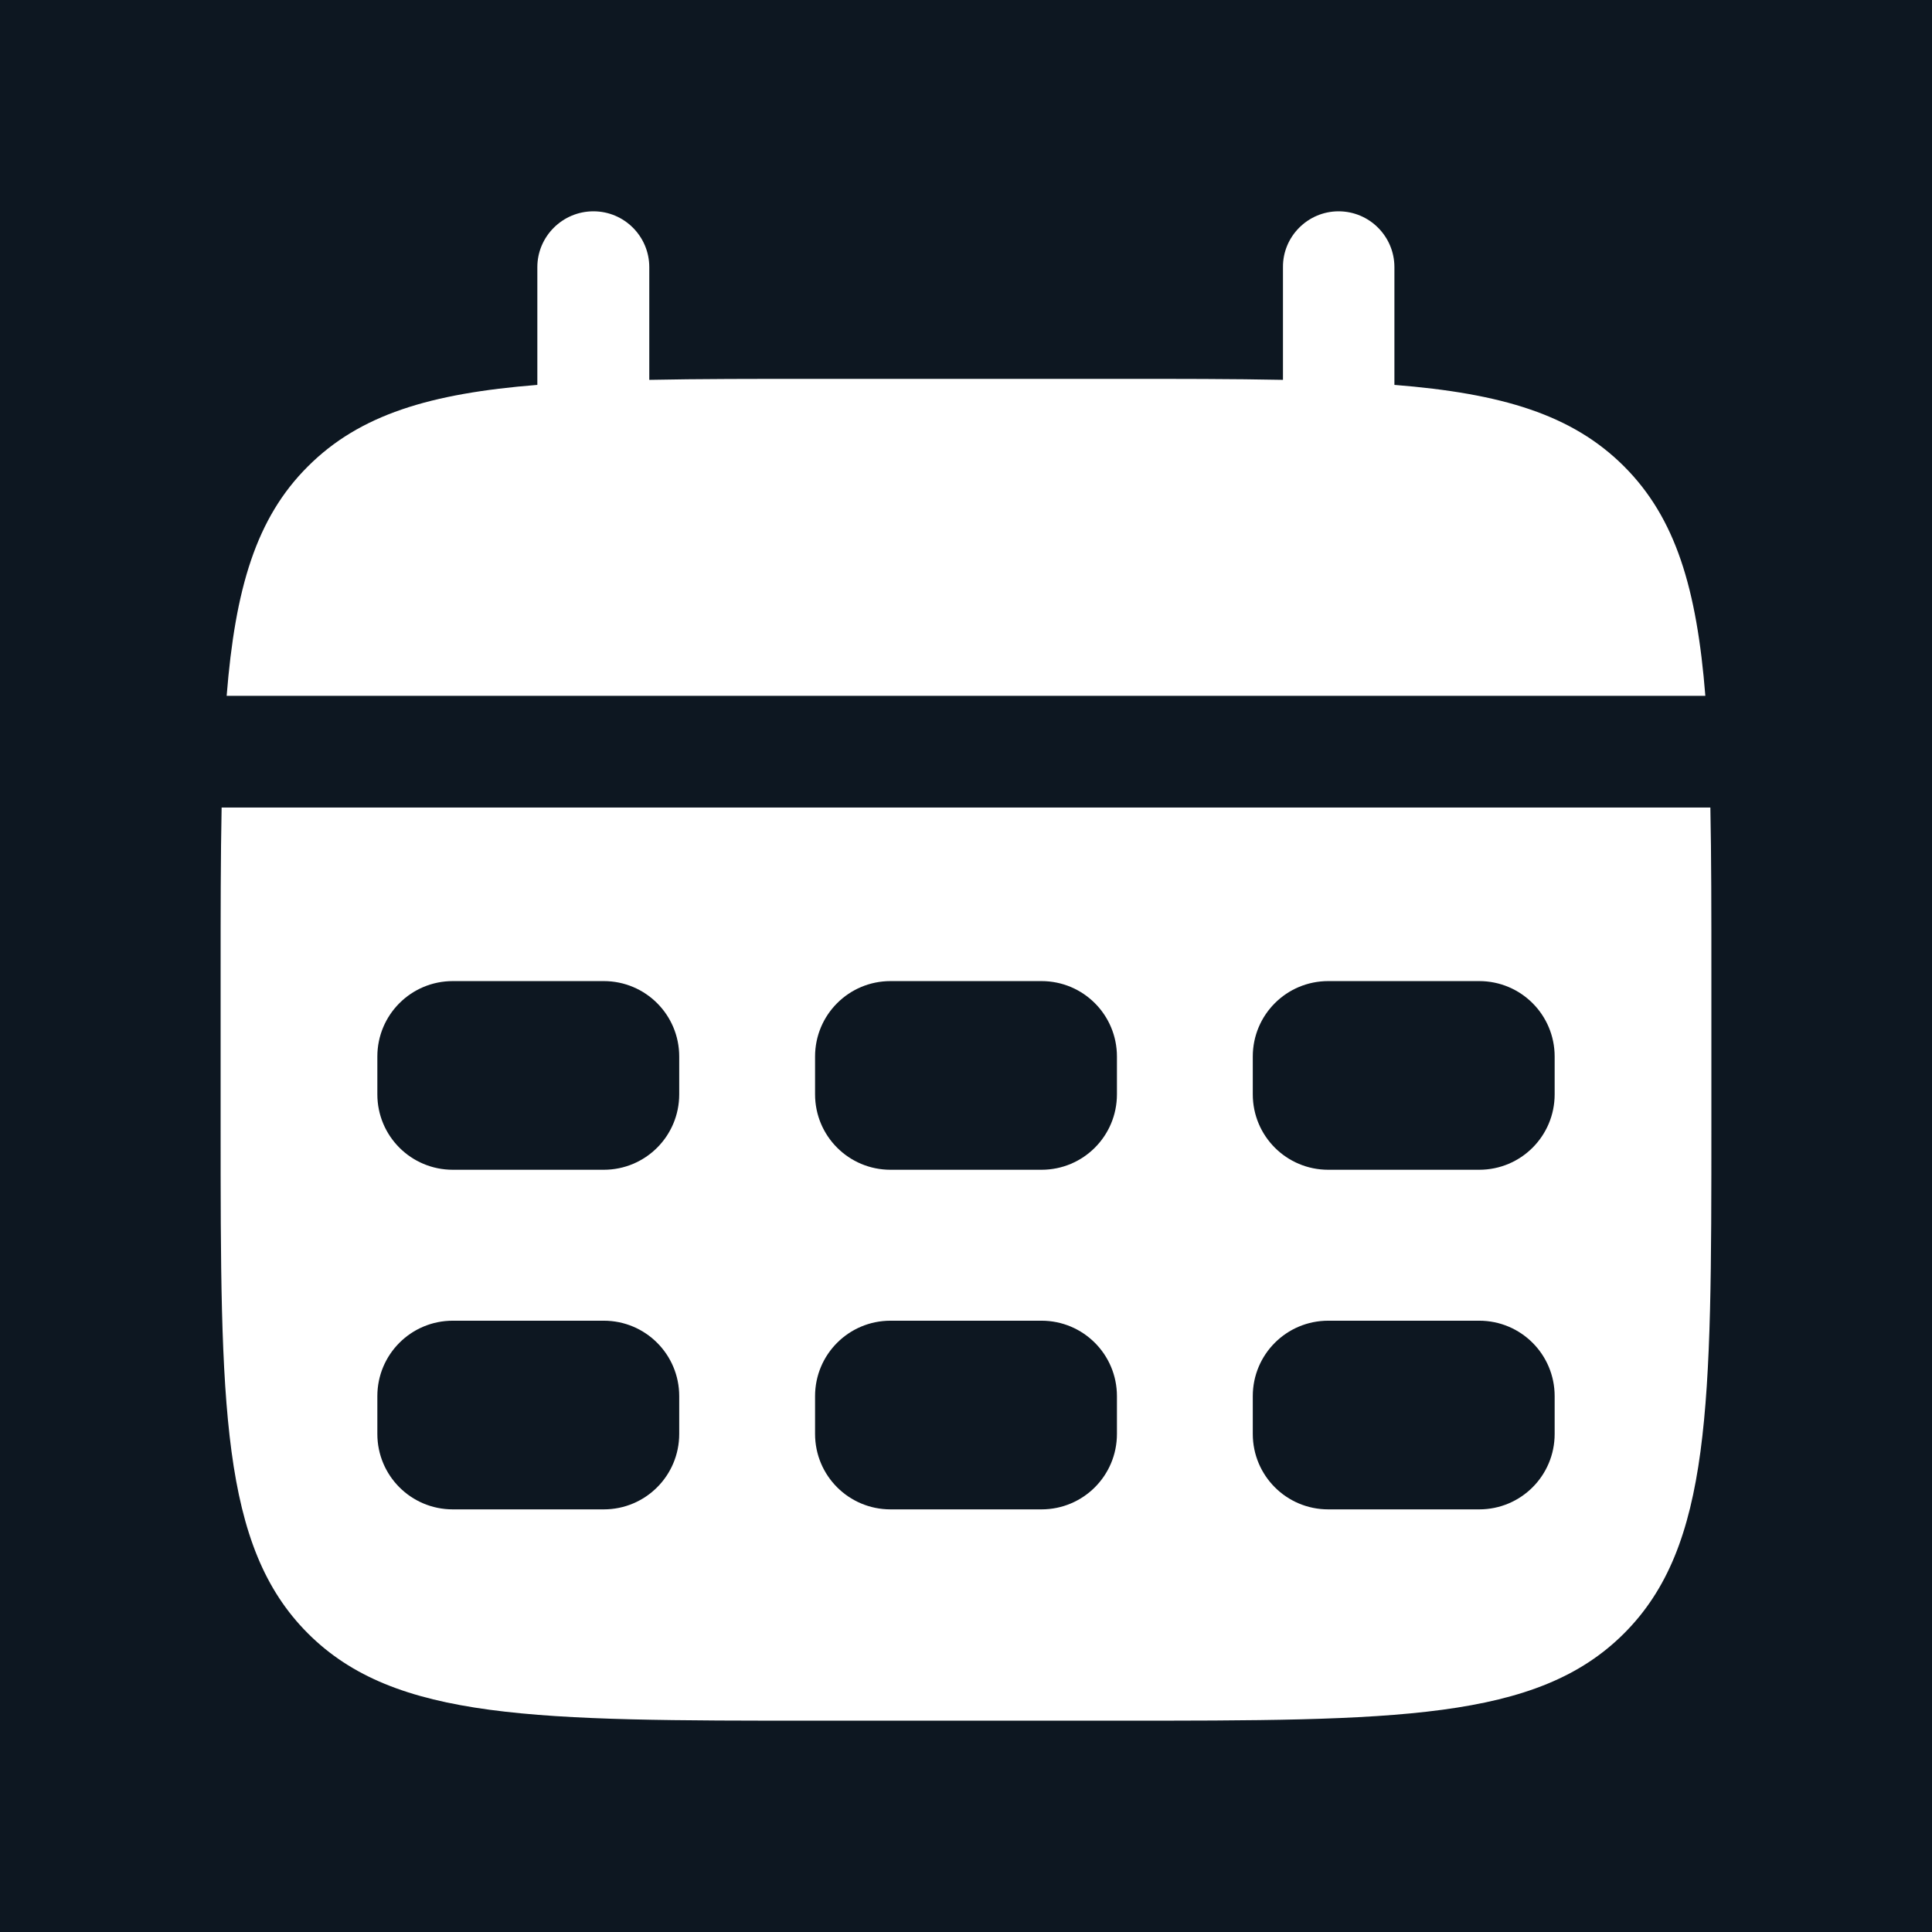 <?xml version="1.0" encoding="UTF-8"?>
<svg width="256" height="256" viewBox="0 0 7.68 7.68" xmlns="http://www.w3.org/2000/svg">
  <title>Calendar</title>
  <path
    fill="#0d1721"
    d="m 5.28,5.25 h 0.6 c 0.166,0 0.3,0.134 0.3,0.3 V 5.7 c 0,0.166 -0.134,0.3 -0.3,0.3 H 5.28 C 5.114,6 4.98,5.866 4.98,5.7 V 5.55 c 0,-0.166 0.134,-0.3 0.3,-0.3 z m -1.74,0 h 0.6 c 0.166,0 0.3,0.134 0.3,0.3 V 5.7 c 0,0.166 -0.134,0.3 -0.3,0.3 h -0.6 c -0.166,0 -0.3,-0.134 -0.3,-0.3 V 5.55 c 0,-0.166 0.134,-0.3 0.3,-0.3 z M 1.8,5.25 h 0.6 c 0.166,0 0.3,0.134 0.3,0.3 V 5.7 C 2.7,5.866 2.566,6 2.4,6 H 1.8 C 1.634,6 1.5,5.866 1.5,5.7 V 5.55 c 0,-0.166 0.134,-0.3 0.3,-0.3 z M 5.28,3.9 h 0.6 c 0.166,0 0.3,0.134 0.3,0.3 v 0.15 c 0,0.166 -0.134,0.3 -0.3,0.3 H 5.28 c -0.166,0 -0.3,-0.134 -0.3,-0.3 v -0.15 c 0,-0.166 0.134,-0.3 0.3,-0.3 z m -1.74,0 h 0.6 c 0.166,0 0.3,0.134 0.3,0.3 v 0.15 c 0,0.166 -0.134,0.3 -0.3,0.3 h -0.6 c -0.166,0 -0.3,-0.134 -0.3,-0.3 v -0.15 c 0,-0.166 0.134,-0.3 0.3,-0.3 z m -1.74,0 h 0.6 c 0.166,0 0.3,0.134 0.3,0.3 v 0.15 c 0,0.166 -0.134,0.3 -0.3,0.3 H 1.8 c -0.166,0 -0.3,-0.134 -0.3,-0.3 v -0.15 c 0,-0.166 0.134,-0.3 0.3,-0.3 z M 0,0 V 7.68 H 7.68 V 0 Z m 2.359,0.84 c 0.123,0 0.222,0.1 0.222,0.222 v 0.448 c 0.197,-0.004 0.418,-0.004 0.667,-0.004 h 1.185 c 0.249,0 0.469,-1.36e-5 0.667,0.004 V 1.062 C 5.099,0.94 5.199,0.84 5.321,0.84 c 0.123,0 0.222,0.1 0.222,0.222 V 1.53 C 5.97,1.564 6.25,1.648 6.456,1.854 6.661,2.059 6.745,2.339 6.779,2.766 H 0.901 C 0.935,2.339 1.018,2.059 1.224,1.854 1.43,1.648 1.71,1.564 2.136,1.53 V 1.062 C 2.136,0.94 2.236,0.84 2.359,0.84 Z M 0.881,3.21 H 6.799 c 0.004,0.197 0.004,0.418 0.004,0.667 v 0.593 c 0,1.117 -2.75e-5,1.676 -0.347,2.023 C 6.109,6.84 5.55,6.84 4.433,6.84 H 3.247 C 2.13,6.84 1.571,6.84 1.224,6.493 0.877,6.146 0.877,5.587 0.877,4.47 V 3.877 c 0,-0.249 -1.362e-5,-0.47 0.004,-0.667 z" />
</svg>
